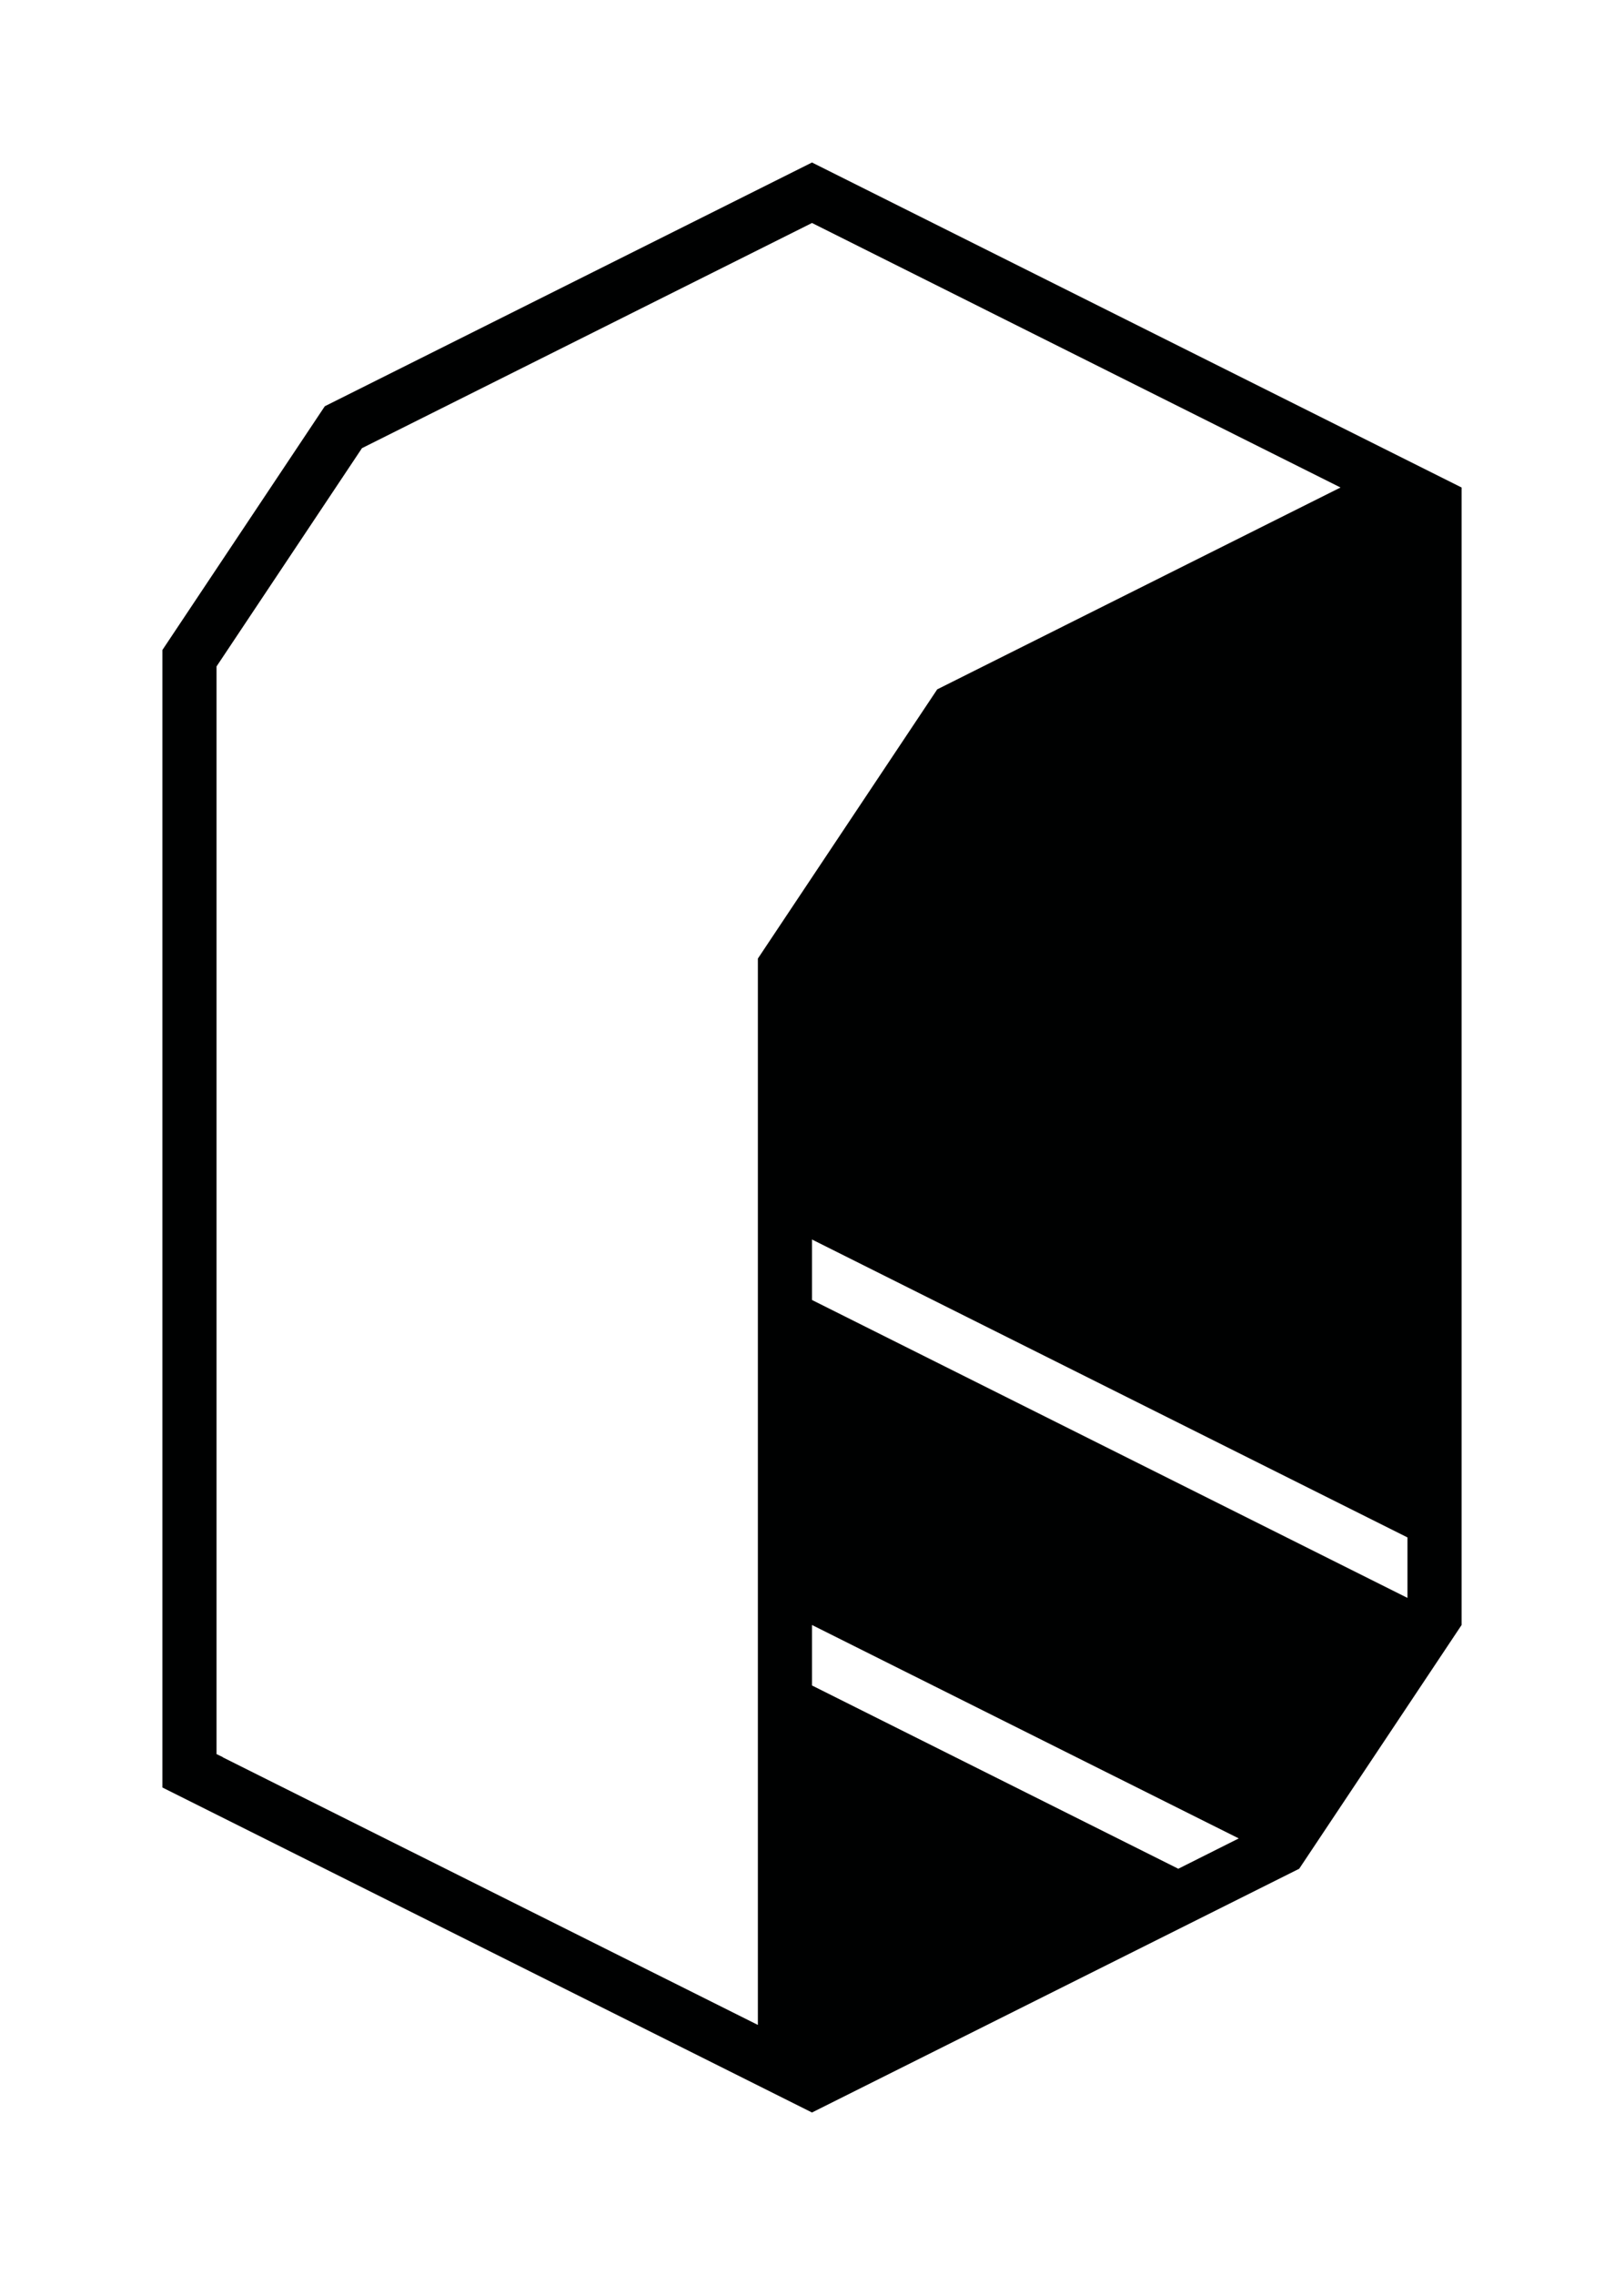 <?xml version="1.0" encoding="utf-8"?>
<!-- Generator: Adobe Illustrator 16.0.0, SVG Export Plug-In . SVG Version: 6.00 Build 0)  -->
<!DOCTYPE svg PUBLIC "-//W3C//DTD SVG 1.1//EN" "http://www.w3.org/Graphics/SVG/1.1/DTD/svg11.dtd">
<svg version="1.1" xmlns="http://www.w3.org/2000/svg" xmlns:xlink="http://www.w3.org/1999/xlink" x="0px" y="0px" width="90px"
	 height="126px" viewBox="0 0 90 126" enable-background="new 0 0 90 126" xml:space="preserve">
<g id="BG">
</g>
<g id="Base">
</g>
<g id="Icons_1_">
</g>
<g id="Dark">
	<g>
		<path fill="#000101" d="M45,9L18,22.5L9,36v63l36,18l27-13.5L81,90V27L45,9z M78,88.5L45,72v-3.35l33,16.5V88.5z M12,36.911
			l8.06-12.09L45,12.35L74.29,27L51.94,38.18L42,53.09v59.06L12.35,97.33v-0.01L12,97.15V36.911z M45,93.35V90l23.65,11.82
			L65.3,103.5L45,93.35z"/>
	</g>
</g>
<g id="Bright">
</g>
<g id="Plain_1_">
</g>
<g id="Icons">
</g>
</svg>
